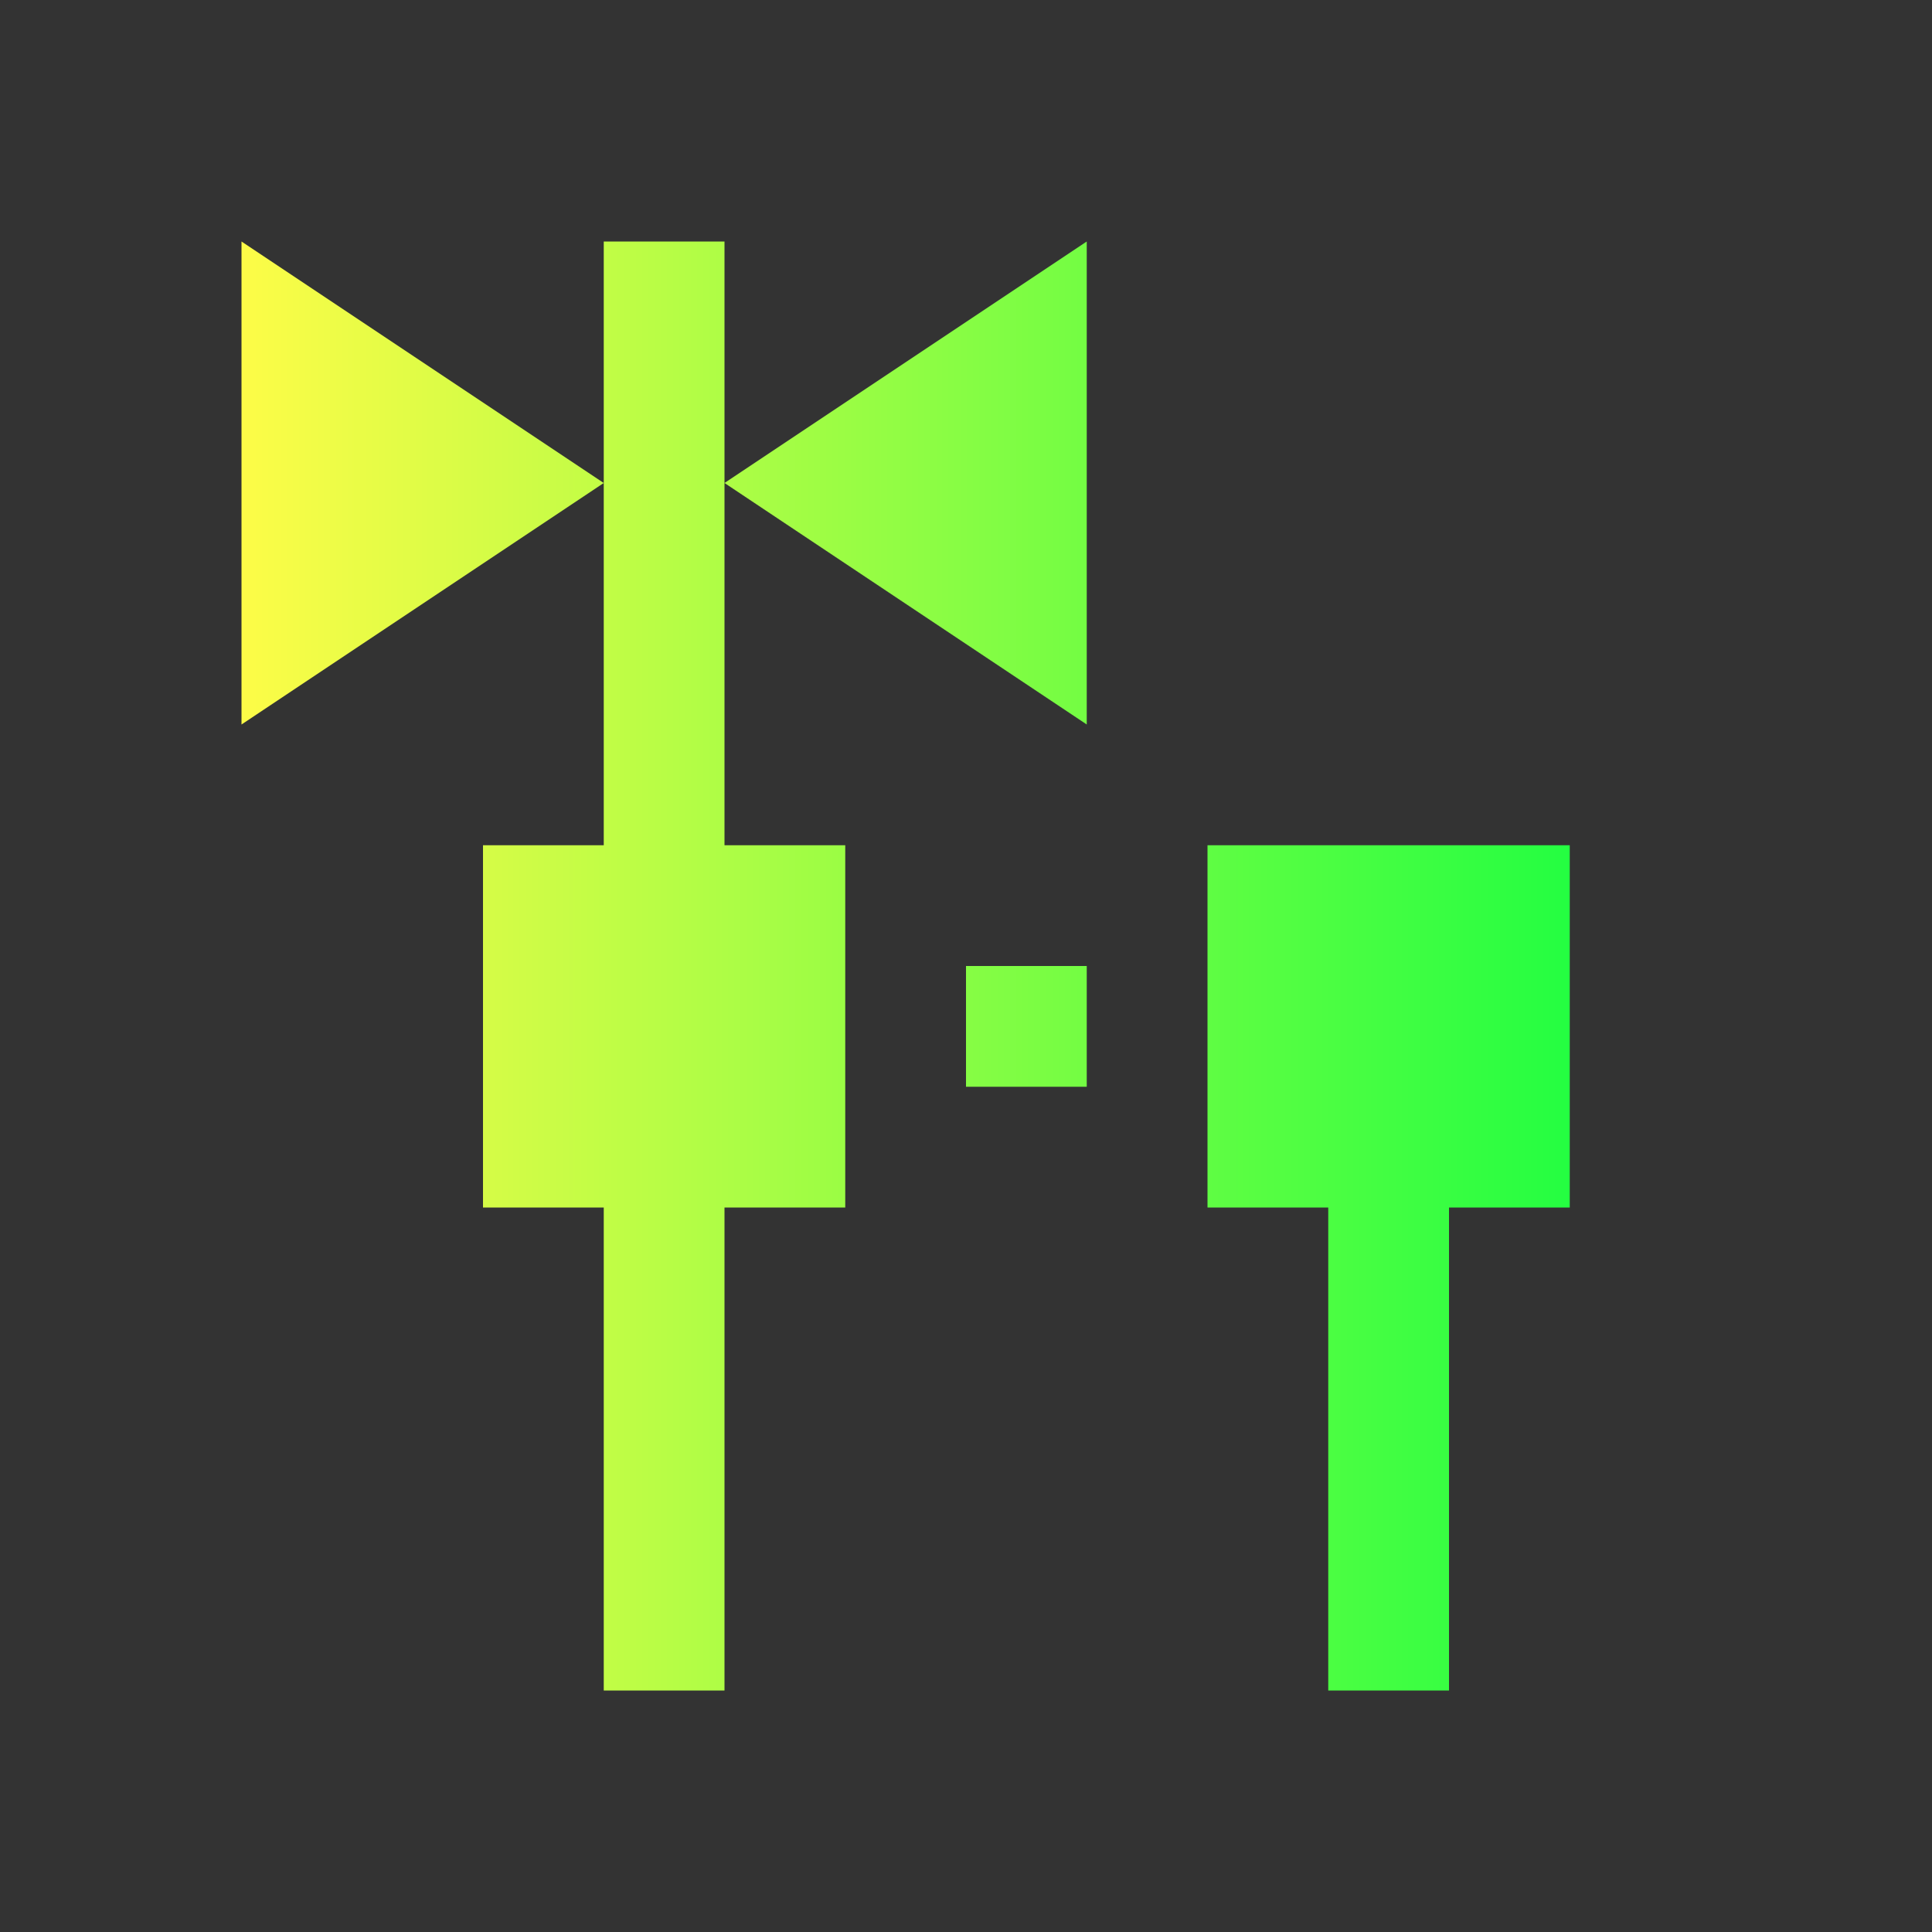 <svg width="16" height="16" viewBox="0 0 16 16" fill="none" xmlns="http://www.w3.org/2000/svg">
<rect x="0" y="0" width="16" height="16" fill="#333333" stroke="none"/>
<path d="M2 2V6L5 4L2 2ZM5 4V7H4V10H5V14H6V10H7V7H6V4V2H5V4ZM6 4L9 6V2L6 4ZM10 7V10H11V14H12V10H13V7H10ZM8 8V9H9V8H8Z" fill="url(#paint0_linear_10_10855)"/>
<defs>
<linearGradient id="paint0_linear_10_10855" x1="2" y1="8" x2="13" y2="8" gradientUnits="userSpaceOnUse">
<stop stop-color="#FDFC47"/>
<stop offset="1" stop-color="#24FE41"/>
</linearGradient>
</defs>
</svg>
